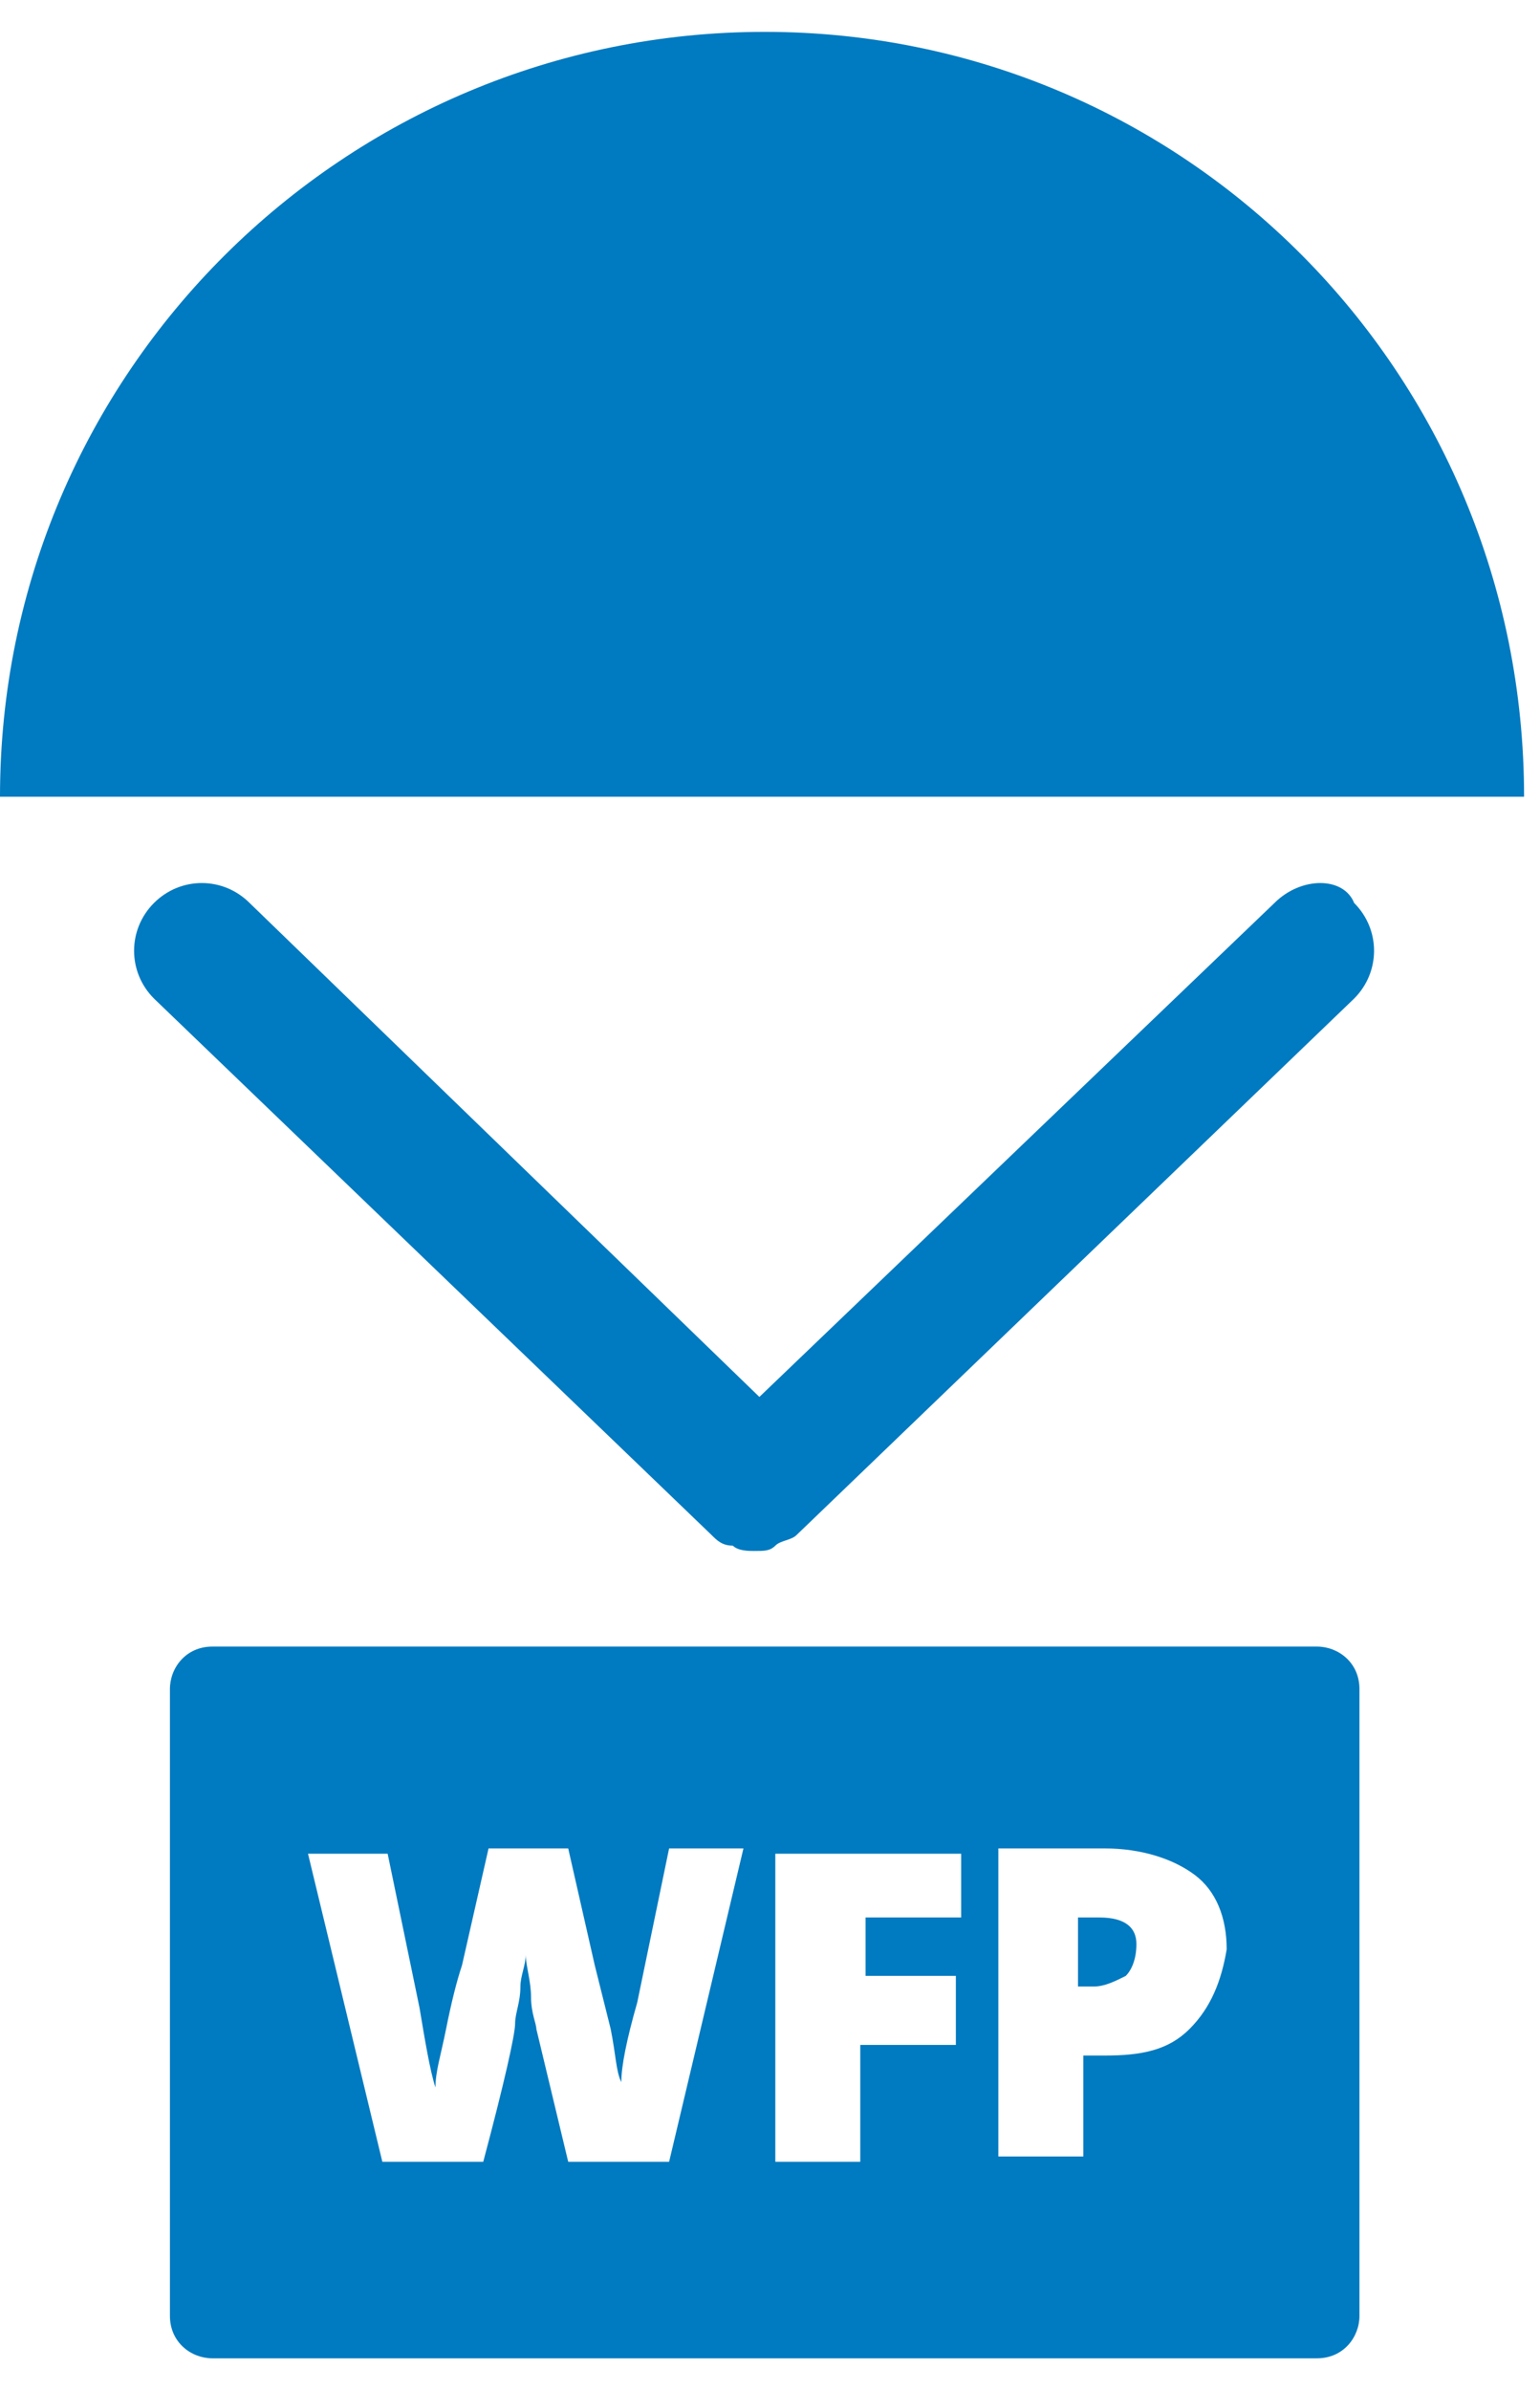 <svg xmlns="http://www.w3.org/2000/svg" width="29" height="45" viewBox="0 0 29 45">
  <g fill="#007AC0" fill-rule="evenodd">
    <path d="M14.4.6C6.5.6 0 7 0 15L28.7 15C28.7 7 22.3.6 14.4.6zM20.7 36.1L20.3 36.1 20.3 37.4 20.6 37.4C20.8 37.4 21 37.3 21.2 37.2 21.3 37.1 21.4 36.9 21.4 36.6 21.4 36.3 21.2 36.1 20.7 36.1z"/>
    <path fill-rule="nonzero" d="M24.8,31 L4,31 C3.5,31 3.2,31.4 3.2,31.8 L3.2,43.6 C3.2,44.1 3.6,44.4 4,44.4 L24.8,44.4 C25.3,44.4 25.6,44 25.6,43.6 L25.6,31.8 C25.6,31.3 25.2,31 24.8,31 Z M12.6,40.7 L10.7,40.7 L10.1,38.2 C10.1,38.1 10,37.9 10,37.6 C10,37.3 9.9,37 9.9,36.8 C9.9,37 9.8,37.2 9.8,37.4 C9.8,37.7 9.7,37.9 9.7,38.1 C9.7,38.3 9.5,39.2 9.1,40.7 L7.2,40.7 L5.8,34.9 L7.3,34.9 L7.9,37.8 C8,38.4 8.1,39 8.2,39.3 C8.2,39 8.3,38.7 8.4,38.2 C8.5,37.7 8.6,37.3 8.7,37 L9.2,34.8 L10.7,34.8 L11.2,37 C11.3,37.4 11.4,37.8 11.5,38.2 C11.6,38.7 11.6,39 11.7,39.2 C11.7,38.9 11.8,38.4 12,37.7 L12.6,34.8 L14,34.8 L12.6,40.7 Z M18.2,36.1 L16.3,36.1 L16.3,37.2 L18,37.2 L18,38.5 L16.2,38.5 L16.2,40.7 L14.6,40.7 L14.6,34.9 L18.1,34.9 L18.1,36.1 L18.2,36.1 Z M22.4,38.2 C22,38.6 21.5,38.7 20.8,38.7 L20.4,38.7 L20.4,40.6 L18.8,40.6 L18.8,34.8 L20.8,34.8 C21.5,34.8 22.1,35 22.5,35.3 C22.9,35.6 23.1,36.1 23.1,36.7 C23,37.3 22.8,37.8 22.4,38.2 Z"/>
    <path d="M24,17 L14.3,26.3 L4.7,17 C4.2,16.5 3.4,16.5 2.9,17 C2.4,17.5 2.4,18.3 2.9,18.8 L13.4,28.9 C13.4,28.9 13.4,28.9 13.4,28.9 C13.5,29 13.6,29.1 13.8,29.1 C13.8,29.1 13.8,29.1 13.8,29.1 C13.9,29.2 14.1,29.2 14.2,29.2 C14.4,29.2 14.5,29.2 14.6,29.1 C14.6,29.1 14.6,29.1 14.6,29.1 C14.7,29 14.9,29 15,28.9 C15,28.9 15,28.9 15,28.9 L25.5,18.8 C26,18.3 26,17.5 25.5,17 C25.3,16.5 24.5,16.5 24,17 Z"/>
  </g>
</svg>
